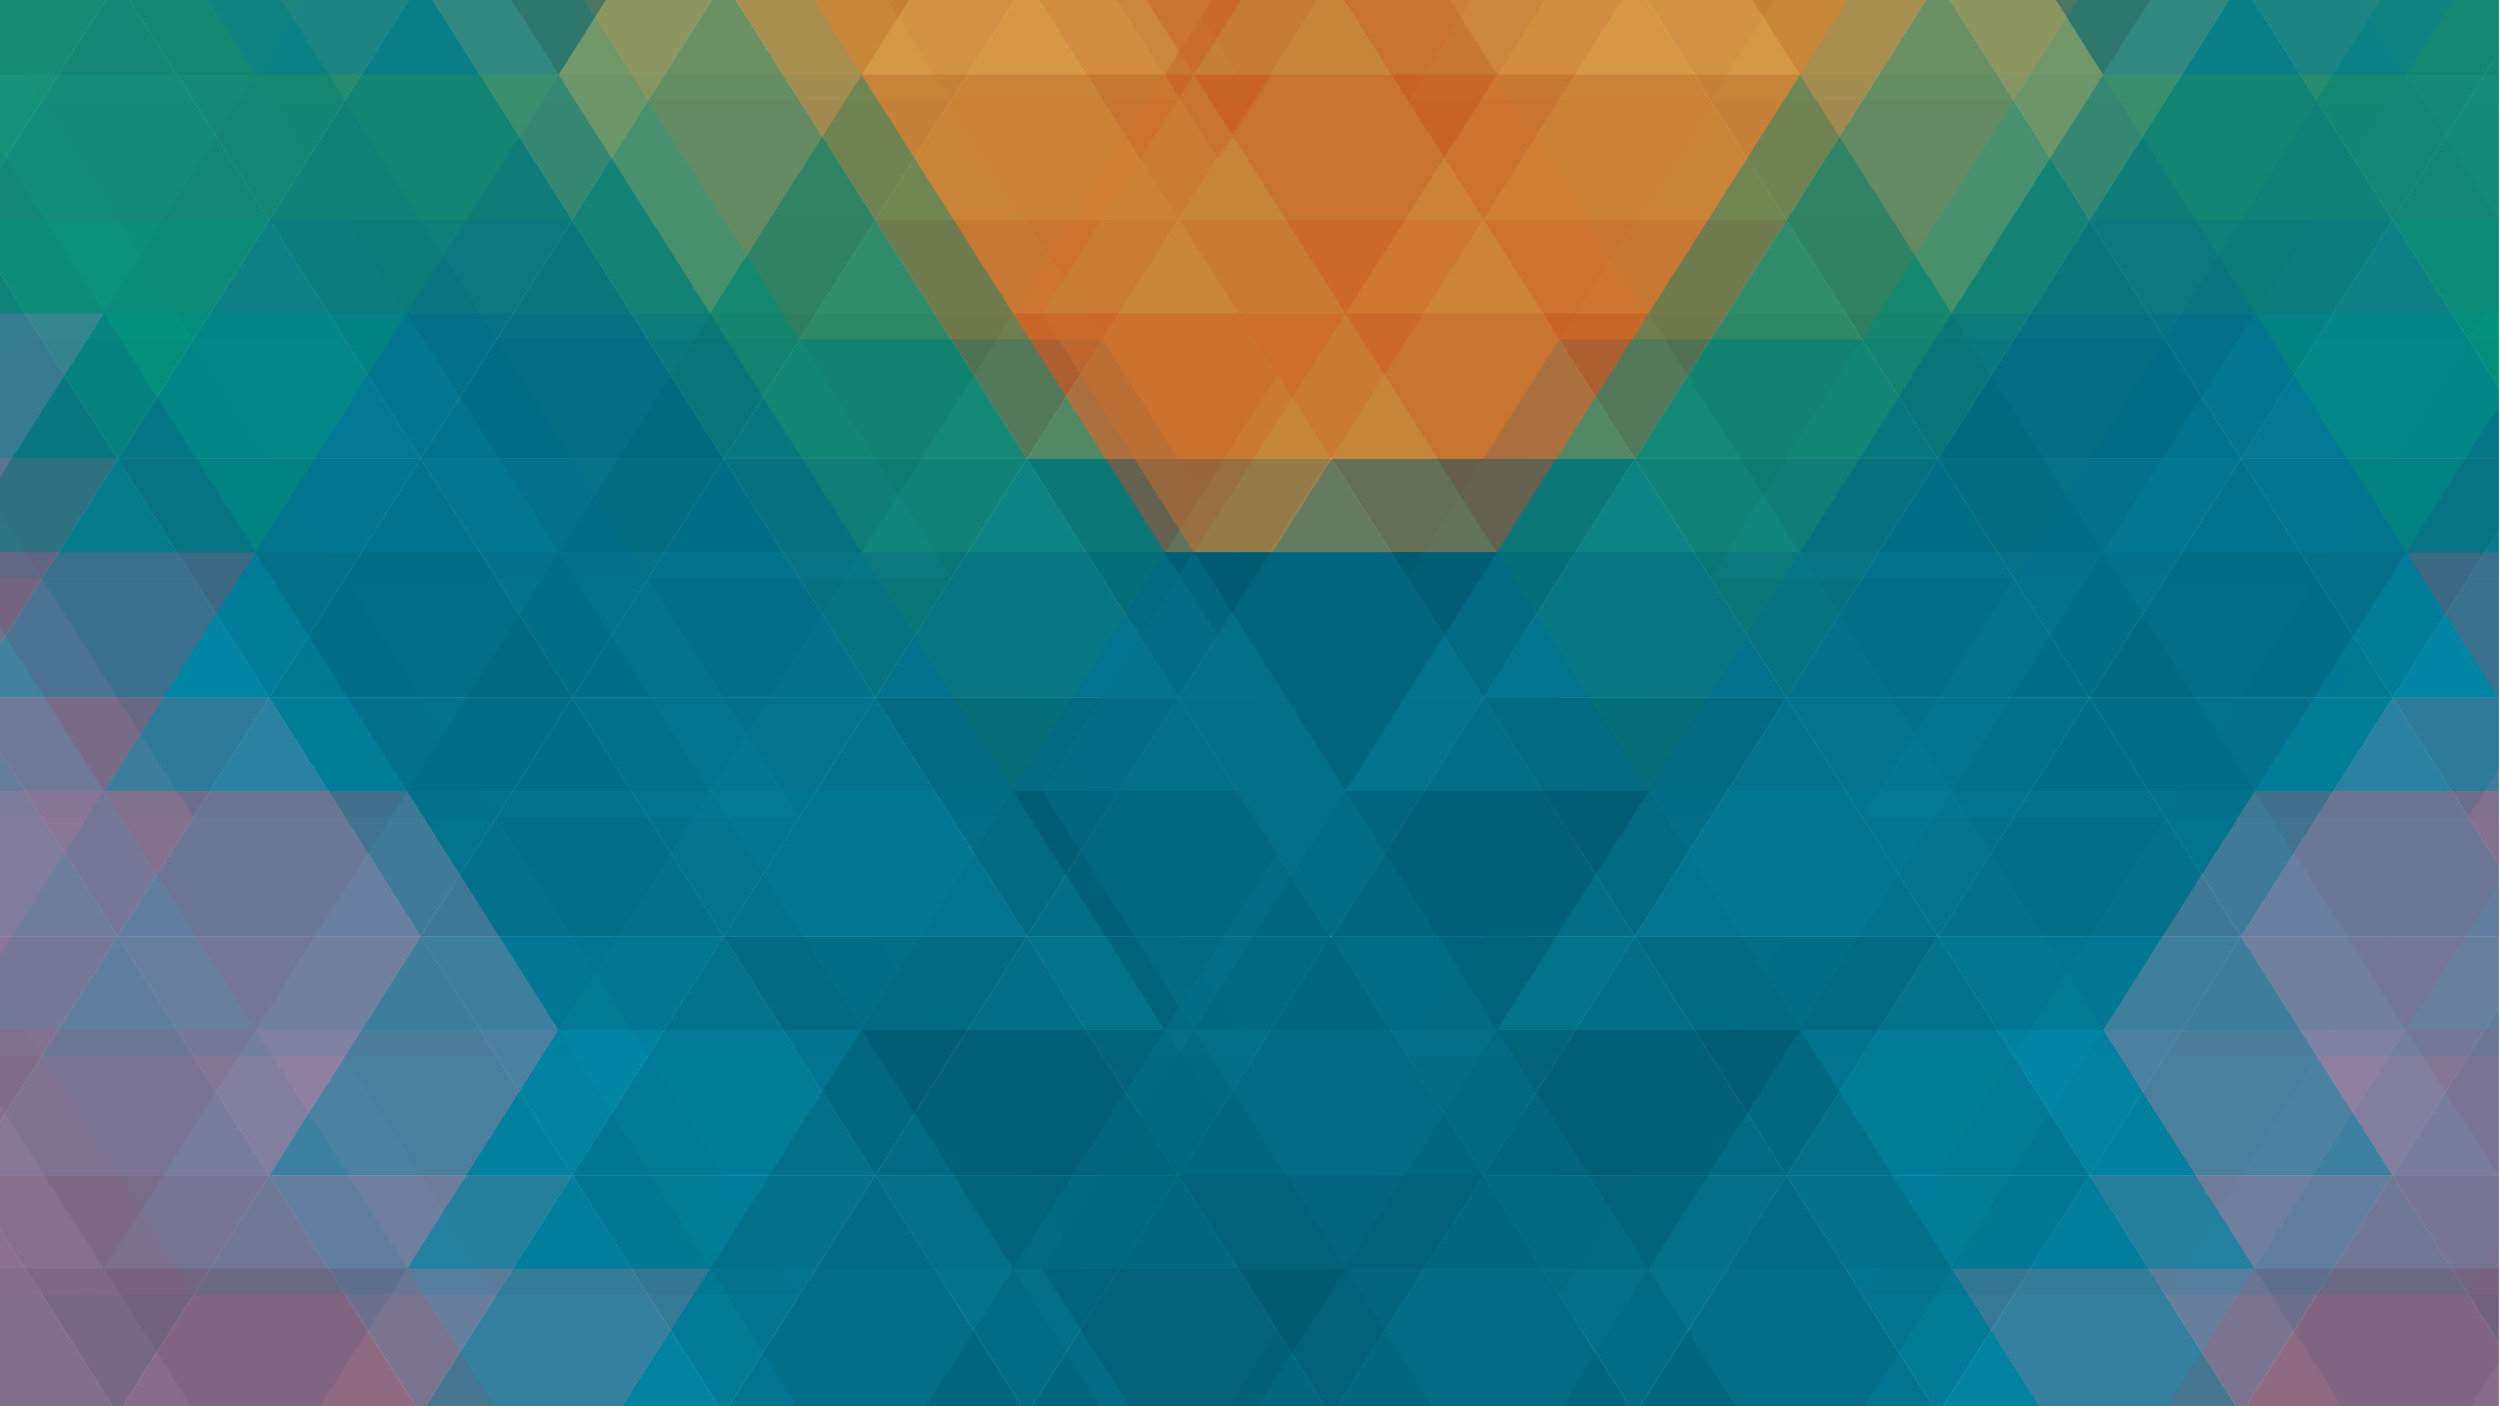 <?xml version="1.0" encoding="utf-8"?>
<!-- Generator: Adobe Illustrator 18.1.1, SVG Export Plug-In . SVG Version: 6.00 Build 0)  -->
<svg version="1.1" id="Layer_1" xmlns="http://www.w3.org/2000/svg" xmlns:xlink="http://www.w3.org/1999/xlink" x="0px" y="0px"
	 viewBox="0 0 2560 1440" enable-background="new 0 0 2560 1440" xml:space="preserve">
<g>
	<defs>
		<rect id="SVGID_1_" x="-1.2" width="2560" height="1440"/>
	</defs>
	<clipPath id="SVGID_2_">
		<use xlink:href="#SVGID_1_"  overflow="visible"/>
	</clipPath>
	<g clip-path="url(#SVGID_2_)">
		<g>
			<polygon fill="#179177" points="120.5,-19.2 -34.7,225.3 -189.8,-19.2 			"/>
			<polygon fill="#168C73" points="-34.7,225.3 120.5,-19.2 275.7,225.3 			"/>
			<polygon fill="#158970" points="430.8,-19.2 275.7,225.3 120.5,-19.2 			"/>
			<polygon fill="#0D7C79" points="275.7,225.3 430.8,-19.2 586,225.3 			"/>
			<polygon fill="#7C9869" points="741.1,-19.2 586,225.3 430.8,-19.2 			"/>
			<polygon fill="#158970" points="586,225.3 741.1,-19.2 896.3,225.3 			"/>
			<polygon fill="#C6863A" points="1051.5,-19.2 896.3,225.3 741.1,-19.2 			"/>
			<polygon fill="#D18136" points="896.3,225.3 1051.5,-19.2 1206.6,225.3 			"/>
			<polygon fill="#CA6128" points="1361.8,-19.2 1206.6,225.3 1051.5,-19.2 			"/>
			<polygon fill="#C68539" points="1206.6,225.3 1361.8,-19.2 1517,225.3 			"/>
			<polygon fill="#0A797E" points="-189.8,469.9 -34.7,225.3 120.5,469.9 			"/>
			<polygon fill="#029679" points="275.7,225.3 120.5,469.9 -34.7,225.3 			"/>
			<polygon fill="#037B98" points="120.5,469.9 275.7,225.3 430.8,469.9 			"/>
			<polygon fill="#03708A" points="586,225.3 430.8,469.9 275.7,225.3 			"/>
			<polygon fill="#006780" points="430.8,469.9 586,225.3 741.1,469.9 			"/>
			<polygon fill="#13846C" points="896.3,225.3 741.1,469.9 586,225.3 			"/>
			<polygon fill="#179177" points="741.1,469.9 896.3,225.3 1051.5,469.9 			"/>
			<polygon fill="#CA6128" points="1206.6,225.3 1051.5,469.9 896.3,225.3 			"/>
			<polygon fill="#C6863A" points="1051.5,469.9 1206.6,225.3 1361.8,469.9 			"/>
			<polygon fill="#CD6E2C" points="1517,225.3 1361.8,469.9 1206.6,225.3 			"/>
			<polygon fill="#73627D" points="120.5,469.9 -34.7,714.4 -189.8,469.9 			"/>
			<polygon fill="#0088A7" points="-34.7,714.4 120.5,469.9 275.7,714.4 			"/>
			<polygon fill="#03708A" points="430.8,469.9 275.7,714.4 120.5,469.9 			"/>
			<polygon fill="#006780" points="275.7,714.4 430.8,469.9 586,714.4 			"/>
			<polygon fill="#03708A" points="741.1,469.9 586,714.4 430.8,469.9 			"/>
			<polygon fill="#037590" points="586,714.4 741.1,469.9 896.3,714.4 			"/>
			<polygon fill="#0C7B7A" points="1051.5,469.9 896.3,714.4 741.1,469.9 			"/>
			<polygon fill="#037590" points="896.3,714.4 1051.5,469.9 1206.6,714.4 			"/>
			<polygon fill="#005A70" points="1361.8,469.9 1206.6,714.4 1051.5,469.9 			"/>
			<polygon fill="#03708A" points="1206.6,714.4 1361.8,469.9 1517,714.4 			"/>
			<polygon fill="#677D9C" points="-189.8,959 -34.7,714.4 120.5,959 			"/>
			<polygon fill="#806E8B" points="275.7,714.4 120.5,959 -34.7,714.4 			"/>
			<polygon fill="#7B7E9E" points="120.5,959 275.7,714.4 430.8,959 			"/>
			<polygon fill="#03708A" points="586,714.4 430.8,959 275.7,714.4 			"/>
			<polygon fill="#037590" points="430.8,959 586,714.4 741.1,959 			"/>
			<polygon fill="#037B98" points="896.3,714.4 741.1,959 586,714.4 			"/>
			<polygon fill="#037590" points="741.1,959 896.3,714.4 1051.5,959 			"/>
			<polygon fill="#005A70" points="1206.6,714.4 1051.5,959 896.3,714.4 			"/>
			<polygon fill="#006780" points="1051.5,959 1206.6,714.4 1361.8,959 			"/>
			<polygon fill="#03708A" points="1517,714.4 1361.8,959 1206.6,714.4 			"/>
			<polygon fill="#806E8B" points="120.5,959 -34.7,1203.5 -189.8,959 			"/>
			<polygon fill="#7B7E9E" points="-34.7,1203.5 120.5,959 275.7,1203.5 			"/>
			<polygon fill="#9680A1" points="430.8,959 275.7,1203.5 120.5,959 			"/>
			<polygon fill="#0082A0" points="275.7,1203.5 430.8,959 586,1203.5 			"/>
			<polygon fill="#0088A7" points="741.1,959 586,1203.5 430.8,959 			"/>
			<polygon fill="#03708A" points="586,1203.5 741.1,959 896.3,1203.5 			"/>
			<polygon fill="#005A70" points="1051.5,959 896.3,1203.5 741.1,959 			"/>
			<polygon fill="#006780" points="896.3,1203.5 1051.5,959 1206.6,1203.5 			"/>
			<polygon fill="#03708A" points="1361.8,959 1206.6,1203.5 1051.5,959 			"/>
			<polygon fill="#006780" points="1206.6,1203.5 1361.8,959 1517,1203.5 			"/>
			<polygon fill="#806E8B" points="-189.8,1448.1 -34.7,1203.5 120.5,1448.1 			"/>
			<polygon fill="#73627D" points="275.7,1203.5 120.5,1448.1 -34.7,1203.5 			"/>
			<polygon fill="#8E6982" points="120.5,1448.1 275.7,1203.5 430.8,1448.1 			"/>
			<polygon fill="#677D9C" points="586,1203.5 430.8,1448.1 275.7,1203.5 			"/>
			<polygon fill="#0082A0" points="430.8,1448.1 586,1203.5 741.1,1448.1 			"/>
			<polygon fill="#037590" points="896.3,1203.5 741.1,1448.1 586,1203.5 			"/>
			<polygon fill="#006780" points="741.1,1448.1 896.3,1203.5 1051.5,1448.1 			"/>
			<polygon fill="#03708A" points="1206.6,1203.5 1051.5,1448.1 896.3,1203.5 			"/>
			<polygon fill="#006780" points="1051.5,1448.1 1206.6,1203.5 1361.8,1448.1 			"/>
			<polygon fill="#005A70" points="1517,1203.5 1361.8,1448.1 1206.6,1203.5 			"/>
		</g>
		<g opacity="0.3">
			<polygon fill="#168C73" points="-267.4,103 -112.3,-141.5 42.9,103 			"/>
			<polygon fill="#158970" points="198.1,-141.5 42.9,103 -112.3,-141.5 			"/>
			<polygon fill="#0D7C79" points="42.9,103 198.1,-141.5 353.2,103 			"/>
			<polygon fill="#7C9869" points="508.4,-141.5 353.2,103 198.1,-141.5 			"/>
			<polygon fill="#158970" points="353.2,103 508.4,-141.5 663.6,103 			"/>
			<polygon fill="#C6863A" points="818.7,-141.5 663.6,103 508.4,-141.5 			"/>
			<polygon fill="#D18136" points="663.6,103 818.7,-141.5 973.9,103 			"/>
			<polygon fill="#CA6128" points="1129.1,-141.5 973.9,103 818.7,-141.5 			"/>
			<polygon fill="#C68539" points="973.9,103 1129.1,-141.5 1284.2,103 			"/>
			<polygon fill="#029679" points="42.9,103 -112.3,347.6 -267.4,103 			"/>
			<polygon fill="#037B98" points="-112.3,347.6 42.9,103 198.1,347.6 			"/>
			<polygon fill="#03708A" points="353.2,103 198.1,347.6 42.9,103 			"/>
			<polygon fill="#006780" points="198.1,347.6 353.2,103 508.4,347.6 			"/>
			<polygon fill="#13846C" points="663.6,103 508.4,347.6 353.2,103 			"/>
			<polygon fill="#179177" points="508.4,347.6 663.6,103 818.7,347.6 			"/>
			<polygon fill="#CA6128" points="973.9,103 818.7,347.6 663.6,103 			"/>
			<polygon fill="#C6863A" points="818.7,347.6 973.9,103 1129.1,347.6 			"/>
			<polygon fill="#CD6E2C" points="1284.2,103 1129.1,347.6 973.9,103 			"/>
			<polygon fill="#0088A7" points="-267.4,592.2 -112.3,347.6 42.9,592.2 			"/>
			<polygon fill="#03708A" points="198.1,347.6 42.9,592.2 -112.3,347.6 			"/>
			<polygon fill="#006780" points="42.9,592.2 198.1,347.6 353.2,592.2 			"/>
			<polygon fill="#03708A" points="508.4,347.6 353.2,592.2 198.1,347.6 			"/>
			<polygon fill="#037590" points="353.2,592.2 508.4,347.6 663.6,592.2 			"/>
			<polygon fill="#0C7B7A" points="818.7,347.6 663.6,592.2 508.4,347.6 			"/>
			<polygon fill="#037590" points="663.6,592.2 818.7,347.6 973.9,592.2 			"/>
			<polygon fill="#005A70" points="1129.1,347.6 973.9,592.2 818.7,347.6 			"/>
			<polygon fill="#03708A" points="973.9,592.2 1129.1,347.6 1284.2,592.2 			"/>
			<polygon fill="#806E8B" points="42.9,592.2 -112.3,836.7 -267.4,592.2 			"/>
			<polygon fill="#7B7E9E" points="-112.3,836.7 42.9,592.2 198.1,836.7 			"/>
			<polygon fill="#03708A" points="353.2,592.2 198.1,836.7 42.9,592.2 			"/>
			<polygon fill="#037590" points="198.1,836.7 353.2,592.2 508.4,836.7 			"/>
			<polygon fill="#037B98" points="663.6,592.2 508.4,836.7 353.2,592.2 			"/>
			<polygon fill="#037590" points="508.4,836.7 663.6,592.2 818.7,836.7 			"/>
			<polygon fill="#005A70" points="973.9,592.2 818.7,836.7 663.6,592.2 			"/>
			<polygon fill="#006780" points="818.7,836.7 973.9,592.2 1129.1,836.7 			"/>
			<polygon fill="#03708A" points="1284.2,592.2 1129.1,836.7 973.9,592.2 			"/>
			<polygon fill="#7B7E9E" points="-267.4,1081.3 -112.3,836.7 42.9,1081.3 			"/>
			<polygon fill="#9680A1" points="198.1,836.7 42.9,1081.3 -112.3,836.7 			"/>
			<polygon fill="#0082A0" points="42.9,1081.3 198.1,836.7 353.2,1081.3 			"/>
			<polygon fill="#0088A7" points="508.4,836.7 353.2,1081.3 198.1,836.7 			"/>
			<polygon fill="#03708A" points="353.2,1081.3 508.4,836.7 663.6,1081.3 			"/>
			<polygon fill="#005A70" points="818.7,836.7 663.6,1081.3 508.4,836.7 			"/>
			<polygon fill="#006780" points="663.6,1081.3 818.7,836.7 973.9,1081.3 			"/>
			<polygon fill="#03708A" points="1129.1,836.7 973.9,1081.3 818.7,836.7 			"/>
			<polygon fill="#006780" points="973.9,1081.3 1129.1,836.7 1284.2,1081.3 			"/>
			<polygon fill="#73627D" points="42.9,1081.3 -112.3,1325.8 -267.4,1081.3 			"/>
			<polygon fill="#8E6982" points="-112.3,1325.8 42.9,1081.3 198.1,1325.8 			"/>
			<polygon fill="#677D9C" points="353.2,1081.3 198.1,1325.8 42.9,1081.3 			"/>
			<polygon fill="#0082A0" points="198.1,1325.8 353.2,1081.3 508.4,1325.8 			"/>
			<polygon fill="#037590" points="663.6,1081.3 508.4,1325.8 353.2,1081.3 			"/>
			<polygon fill="#006780" points="508.4,1325.8 663.6,1081.3 818.7,1325.8 			"/>
			<polygon fill="#03708A" points="973.9,1081.3 818.7,1325.8 663.6,1081.3 			"/>
			<polygon fill="#006780" points="818.7,1325.8 973.9,1081.3 1129.1,1325.8 			"/>
			<polygon fill="#005A70" points="1284.2,1081.3 1129.1,1325.8 973.9,1081.3 			"/>
		</g>
		<g opacity="0.5">
			<polygon fill="#13846C" points="106.6,-168.1 -48.5,76.5 -203.7,-168.1 			"/>
			<polygon fill="#158970" points="-48.5,76.5 106.6,-168.1 261.8,76.5 			"/>
			<polygon fill="#08808E" points="417,-168.1 261.8,76.5 106.6,-168.1 			"/>
			<polygon fill="#037B98" points="261.8,76.5 417,-168.1 572.1,76.5 			"/>
			<polygon fill="#005A70" points="727.3,-168.1 572.1,76.5 417,-168.1 			"/>
			<polygon fill="#879A67" points="572.1,76.5 727.3,-168.1 882.4,76.5 			"/>
			<polygon fill="#C7873A" points="1037.6,-168.1 882.4,76.5 727.3,-168.1 			"/>
			<polygon fill="#DDAE53" points="882.4,76.5 1037.6,-168.1 1192.8,76.5 			"/>
			<polygon fill="#CDA24D" points="1347.9,-168.1 1192.8,76.5 1037.6,-168.1 			"/>
			<polygon fill="#C68539" points="1192.8,76.5 1347.9,-168.1 1503.1,76.5 			"/>
			<polygon fill="#CA6128" points="1658.3,-168.1 1503.1,76.5 1347.9,-168.1 			"/>
			<polygon fill="#158970" points="-203.7,321 -48.5,76.5 106.6,321 			"/>
			<polygon fill="#179177" points="261.8,76.5 106.6,321 -48.5,76.5 			"/>
			<polygon fill="#168C73" points="106.6,321 261.8,76.5 417,321 			"/>
			<polygon fill="#158970" points="572.1,76.5 417,321 261.8,76.5 			"/>
			<polygon fill="#0D7C79" points="417,321 572.1,76.5 727.3,321 			"/>
			<polygon fill="#7C9869" points="882.4,76.5 727.3,321 572.1,76.5 			"/>
			<polygon fill="#158970" points="727.3,321 882.4,76.5 1037.6,321 			"/>
			<polygon fill="#C6863A" points="1192.8,76.5 1037.6,321 882.4,76.5 			"/>
			<polygon fill="#D18136" points="1037.6,321 1192.8,76.5 1347.9,321 			"/>
			<polygon fill="#CA6128" points="1503.1,76.5 1347.9,321 1192.8,76.5 			"/>
			<polygon fill="#C68539" points="1347.9,321 1503.1,76.5 1658.3,321 			"/>
			<polygon fill="#677D9C" points="106.6,321 -48.5,565.6 -203.7,321 			"/>
			<polygon fill="#0A797E" points="-48.5,565.6 106.6,321 261.8,565.6 			"/>
			<polygon fill="#029679" points="417,321 261.8,565.6 106.6,321 			"/>
			<polygon fill="#037B98" points="261.8,565.6 417,321 572.1,565.6 			"/>
			<polygon fill="#03708A" points="727.3,321 572.1,565.6 417,321 			"/>
			<polygon fill="#006780" points="572.1,565.6 727.3,321 882.4,565.6 			"/>
			<polygon fill="#13846C" points="1037.6,321 882.4,565.6 727.3,321 			"/>
			<polygon fill="#179177" points="882.4,565.6 1037.6,321 1192.8,565.6 			"/>
			<polygon fill="#CA6128" points="1347.9,321 1192.8,565.6 1037.6,321 			"/>
			<polygon fill="#C6863A" points="1192.8,565.6 1347.9,321 1503.1,565.6 			"/>
			<polygon fill="#CD6E2C" points="1658.3,321 1503.1,565.6 1347.9,321 			"/>
			<polygon fill="#5F7D9C" points="-203.7,810.1 -48.5,565.6 106.6,810.1 			"/>
			<polygon fill="#73627D" points="261.8,565.6 106.6,810.1 -48.5,565.6 			"/>
			<polygon fill="#0088A7" points="106.6,810.1 261.8,565.6 417,810.1 			"/>
			<polygon fill="#03708A" points="572.1,565.6 417,810.1 261.8,565.6 			"/>
			<polygon fill="#006780" points="417,810.1 572.1,565.6 727.3,810.1 			"/>
			<polygon fill="#03708A" points="882.4,565.6 727.3,810.1 572.1,565.6 			"/>
			<polygon fill="#037590" points="727.3,810.1 882.4,565.6 1037.6,810.1 			"/>
			<polygon fill="#0C7B7A" points="1192.8,565.6 1037.6,810.1 882.4,565.6 			"/>
			<polygon fill="#037590" points="1037.6,810.1 1192.8,565.6 1347.9,810.1 			"/>
			<polygon fill="#005A70" points="1503.1,565.6 1347.9,810.1 1192.8,565.6 			"/>
			<polygon fill="#03708A" points="1347.9,810.1 1503.1,565.6 1658.3,810.1 			"/>
			<polygon fill="#8E7A99" points="106.6,810.1 -48.5,1054.7 -203.7,810.1 			"/>
			<polygon fill="#677D9C" points="-48.5,1054.7 106.6,810.1 261.8,1054.7 			"/>
			<polygon fill="#806E8B" points="417,810.1 261.8,1054.7 106.6,810.1 			"/>
			<polygon fill="#7B7E9E" points="261.8,1054.7 417,810.1 572.1,1054.7 			"/>
			<polygon fill="#03708A" points="727.3,810.1 572.1,1054.7 417,810.1 			"/>
			<polygon fill="#037590" points="572.1,1054.7 727.3,810.1 882.4,1054.7 			"/>
			<polygon fill="#037B98" points="1037.6,810.1 882.4,1054.7 727.3,810.1 			"/>
			<polygon fill="#037590" points="882.4,1054.7 1037.6,810.1 1192.8,1054.7 			"/>
			<polygon fill="#005A70" points="1347.9,810.1 1192.8,1054.7 1037.6,810.1 			"/>
			<polygon fill="#006780" points="1192.8,1054.7 1347.9,810.1 1503.1,1054.7 			"/>
			<polygon fill="#03708A" points="1658.3,810.1 1503.1,1054.7 1347.9,810.1 			"/>
			<polygon fill="#8E7A99" points="-203.7,1299.2 -48.5,1054.7 106.6,1299.2 			"/>
			<polygon fill="#806E8B" points="261.8,1054.7 106.6,1299.2 -48.5,1054.7 			"/>
			<polygon fill="#7B7E9E" points="106.6,1299.2 261.8,1054.7 417,1299.2 			"/>
			<polygon fill="#9680A1" points="572.1,1054.7 417,1299.2 261.8,1054.7 			"/>
			<polygon fill="#0082A0" points="417,1299.2 572.1,1054.7 727.3,1299.2 			"/>
			<polygon fill="#0088A7" points="882.4,1054.7 727.3,1299.2 572.1,1054.7 			"/>
			<polygon fill="#03708A" points="727.3,1299.2 882.4,1054.7 1037.6,1299.2 			"/>
			<polygon fill="#005A70" points="1192.8,1054.7 1037.6,1299.2 882.4,1054.7 			"/>
			<polygon fill="#006780" points="1037.6,1299.2 1192.8,1054.7 1347.9,1299.2 			"/>
			<polygon fill="#03708A" points="1503.1,1054.7 1347.9,1299.2 1192.8,1054.7 			"/>
			<polygon fill="#006780" points="1347.9,1299.2 1503.1,1054.7 1658.3,1299.2 			"/>
			<polygon fill="#806E8B" points="106.6,1299.2 -48.5,1543.8 -203.7,1299.2 			"/>
			<polygon fill="#806E8B" points="-48.5,1543.8 106.6,1299.2 261.8,1543.8 			"/>
			<polygon fill="#73627D" points="417,1299.2 261.8,1543.8 106.6,1299.2 			"/>
			<polygon fill="#8E6982" points="261.8,1543.8 417,1299.2 572.1,1543.8 			"/>
			<polygon fill="#677D9C" points="727.3,1299.2 572.1,1543.8 417,1299.2 			"/>
			<polygon fill="#0082A0" points="572.1,1543.8 727.3,1299.2 882.4,1543.8 			"/>
			<polygon fill="#037590" points="1037.6,1299.2 882.4,1543.8 727.3,1299.2 			"/>
			<polygon fill="#006780" points="882.4,1543.8 1037.6,1299.2 1192.8,1543.8 			"/>
			<polygon fill="#03708A" points="1347.9,1299.2 1192.8,1543.8 1037.6,1299.2 			"/>
			<polygon fill="#006780" points="1192.8,1543.8 1347.9,1299.2 1503.1,1543.8 			"/>
			<polygon fill="#005A70" points="1658.3,1299.2 1503.1,1543.8 1347.9,1299.2 			"/>
		</g>
		<g>
			<polygon fill="#168C73" points="2760.3,225.3 2605.1,-19.2 2450,225.3 			"/>
			<polygon fill="#158970" points="2294.8,-19.2 2450,225.3 2605.1,-19.2 			"/>
			<polygon fill="#0D7C79" points="2450,225.3 2294.8,-19.2 2139.6,225.3 			"/>
			<polygon fill="#7C9869" points="1984.5,-19.2 2139.6,225.3 2294.8,-19.2 			"/>
			<polygon fill="#158970" points="2139.6,225.3 1984.5,-19.2 1829.3,225.3 			"/>
			<polygon fill="#C6863A" points="1674.1,-19.2 1829.3,225.3 1984.5,-19.2 			"/>
			<polygon fill="#D18136" points="1829.3,225.3 1674.1,-19.2 1519,225.3 			"/>
			<polygon fill="#CA6128" points="1363.8,-19.2 1519,225.3 1674.1,-19.2 			"/>
			<polygon fill="#C68539" points="1519,225.3 1363.8,-19.2 1208.6,225.3 			"/>
			<polygon fill="#029679" points="2450,225.3 2605.1,469.9 2760.3,225.3 			"/>
			<polygon fill="#037B98" points="2605.1,469.9 2450,225.3 2294.8,469.9 			"/>
			<polygon fill="#03708A" points="2139.6,225.3 2294.8,469.9 2450,225.3 			"/>
			<polygon fill="#006780" points="2294.8,469.9 2139.6,225.3 1984.5,469.9 			"/>
			<polygon fill="#13846C" points="1829.3,225.3 1984.5,469.9 2139.6,225.3 			"/>
			<polygon fill="#179177" points="1984.5,469.9 1829.3,225.3 1674.1,469.9 			"/>
			<polygon fill="#CA6128" points="1519,225.3 1674.1,469.9 1829.3,225.3 			"/>
			<polygon fill="#C6863A" points="1674.1,469.9 1519,225.3 1363.8,469.9 			"/>
			<polygon fill="#CD6E2C" points="1208.6,225.3 1363.8,469.9 1519,225.3 			"/>
			<polygon fill="#0088A7" points="2760.3,714.4 2605.1,469.9 2450,714.4 			"/>
			<polygon fill="#03708A" points="2294.8,469.9 2450,714.4 2605.1,469.9 			"/>
			<polygon fill="#006780" points="2450,714.4 2294.8,469.9 2139.6,714.4 			"/>
			<polygon fill="#03708A" points="1984.5,469.9 2139.6,714.4 2294.8,469.9 			"/>
			<polygon fill="#037590" points="2139.6,714.4 1984.5,469.9 1829.3,714.4 			"/>
			<polygon fill="#0C7B7A" points="1674.1,469.9 1829.3,714.4 1984.5,469.9 			"/>
			<polygon fill="#037590" points="1829.3,714.4 1674.1,469.9 1519,714.4 			"/>
			<polygon fill="#005A70" points="1363.8,469.9 1519,714.4 1674.1,469.9 			"/>
			<polygon fill="#03708A" points="1519,714.4 1363.8,469.9 1208.6,714.4 			"/>
			<polygon fill="#806E8B" points="2450,714.4 2605.1,959 2760.3,714.4 			"/>
			<polygon fill="#7B7E9E" points="2605.1,959 2450,714.4 2294.8,959 			"/>
			<polygon fill="#03708A" points="2139.6,714.4 2294.8,959 2450,714.4 			"/>
			<polygon fill="#037590" points="2294.8,959 2139.6,714.4 1984.5,959 			"/>
			<polygon fill="#037B98" points="1829.3,714.4 1984.5,959 2139.6,714.4 			"/>
			<polygon fill="#037590" points="1984.5,959 1829.3,714.4 1674.1,959 			"/>
			<polygon fill="#005A70" points="1519,714.4 1674.1,959 1829.3,714.4 			"/>
			<polygon fill="#006780" points="1674.1,959 1519,714.4 1363.8,959 			"/>
			<polygon fill="#03708A" points="1208.6,714.4 1363.8,959 1519,714.4 			"/>
			<polygon fill="#7B7E9E" points="2760.3,1203.5 2605.1,959 2450,1203.5 			"/>
			<polygon fill="#9680A1" points="2294.8,959 2450,1203.5 2605.1,959 			"/>
			<polygon fill="#0082A0" points="2450,1203.5 2294.8,959 2139.6,1203.5 			"/>
			<polygon fill="#0088A7" points="1984.5,959 2139.6,1203.5 2294.8,959 			"/>
			<polygon fill="#03708A" points="2139.6,1203.5 1984.5,959 1829.3,1203.5 			"/>
			<polygon fill="#005A70" points="1674.1,959 1829.3,1203.5 1984.5,959 			"/>
			<polygon fill="#006780" points="1829.3,1203.5 1674.1,959 1519,1203.5 			"/>
			<polygon fill="#03708A" points="1363.8,959 1519,1203.5 1674.1,959 			"/>
			<polygon fill="#006780" points="1519,1203.5 1363.8,959 1208.6,1203.5 			"/>
			<polygon fill="#73627D" points="2450,1203.5 2605.1,1448.1 2760.3,1203.5 			"/>
			<polygon fill="#8E6982" points="2605.1,1448.1 2450,1203.5 2294.8,1448.1 			"/>
			<polygon fill="#677D9C" points="2139.6,1203.5 2294.8,1448.1 2450,1203.5 			"/>
			<polygon fill="#0082A0" points="2294.8,1448.1 2139.6,1203.5 1984.5,1448.1 			"/>
			<polygon fill="#037590" points="1829.3,1203.5 1984.5,1448.1 2139.6,1203.5 			"/>
			<polygon fill="#006780" points="1984.5,1448.1 1829.3,1203.5 1674.1,1448.1 			"/>
			<polygon fill="#03708A" points="1519,1203.5 1674.1,1448.1 1829.3,1203.5 			"/>
			<polygon fill="#006780" points="1674.1,1448.1 1519,1203.5 1363.8,1448.1 			"/>
			<polygon fill="#005A70" points="1208.6,1203.5 1363.8,1448.1 1519,1203.5 			"/>
		</g>
		<g opacity="0.3">
			<polygon fill="#158970" points="2527.5,-141.5 2682.7,103 2837.9,-141.5 			"/>
			<polygon fill="#0D7C79" points="2682.7,103 2527.5,-141.5 2372.4,103 			"/>
			<polygon fill="#7C9869" points="2217.2,-141.5 2372.4,103 2527.5,-141.5 			"/>
			<polygon fill="#158970" points="2372.4,103 2217.2,-141.5 2062,103 			"/>
			<polygon fill="#C6863A" points="1906.9,-141.5 2062,103 2217.2,-141.5 			"/>
			<polygon fill="#D18136" points="2062,103 1906.9,-141.5 1751.7,103 			"/>
			<polygon fill="#CA6128" points="1596.6,-141.5 1751.7,103 1906.9,-141.5 			"/>
			<polygon fill="#C68539" points="1751.7,103 1596.6,-141.5 1441.4,103 			"/>
			<polygon fill="#037B98" points="2837.9,347.6 2682.7,103 2527.5,347.6 			"/>
			<polygon fill="#03708A" points="2372.4,103 2527.5,347.6 2682.7,103 			"/>
			<polygon fill="#006780" points="2527.5,347.6 2372.4,103 2217.2,347.6 			"/>
			<polygon fill="#13846C" points="2062,103 2217.2,347.6 2372.4,103 			"/>
			<polygon fill="#179177" points="2217.2,347.6 2062,103 1906.9,347.6 			"/>
			<polygon fill="#CA6128" points="1751.7,103 1906.9,347.6 2062,103 			"/>
			<polygon fill="#C6863A" points="1906.9,347.6 1751.7,103 1596.6,347.6 			"/>
			<polygon fill="#CD6E2C" points="1441.4,103 1596.6,347.6 1751.7,103 			"/>
			<polygon fill="#03708A" points="2527.5,347.6 2682.7,592.2 2837.9,347.6 			"/>
			<polygon fill="#006780" points="2682.7,592.2 2527.5,347.6 2372.4,592.2 			"/>
			<polygon fill="#03708A" points="2217.2,347.6 2372.4,592.2 2527.5,347.6 			"/>
			<polygon fill="#037590" points="2372.4,592.2 2217.2,347.6 2062,592.2 			"/>
			<polygon fill="#0C7B7A" points="1906.9,347.6 2062,592.2 2217.2,347.6 			"/>
			<polygon fill="#037590" points="2062,592.2 1906.9,347.6 1751.7,592.2 			"/>
			<polygon fill="#005A70" points="1596.6,347.6 1751.7,592.2 1906.9,347.6 			"/>
			<polygon fill="#03708A" points="1751.7,592.2 1596.6,347.6 1441.4,592.2 			"/>
			<polygon fill="#7B7E9E" points="2837.9,836.7 2682.7,592.2 2527.5,836.7 			"/>
			<polygon fill="#03708A" points="2372.4,592.2 2527.5,836.7 2682.7,592.2 			"/>
			<polygon fill="#037590" points="2527.5,836.7 2372.4,592.2 2217.2,836.7 			"/>
			<polygon fill="#037B98" points="2062,592.2 2217.2,836.7 2372.4,592.2 			"/>
			<polygon fill="#037590" points="2217.2,836.7 2062,592.2 1906.9,836.7 			"/>
			<polygon fill="#005A70" points="1751.7,592.2 1906.9,836.7 2062,592.2 			"/>
			<polygon fill="#006780" points="1906.9,836.7 1751.7,592.2 1596.6,836.7 			"/>
			<polygon fill="#03708A" points="1441.4,592.2 1596.6,836.7 1751.7,592.2 			"/>
			<polygon fill="#9680A1" points="2527.5,836.7 2682.7,1081.3 2837.9,836.7 			"/>
			<polygon fill="#0082A0" points="2682.7,1081.3 2527.5,836.7 2372.4,1081.3 			"/>
			<polygon fill="#0088A7" points="2217.2,836.7 2372.4,1081.3 2527.5,836.7 			"/>
			<polygon fill="#03708A" points="2372.4,1081.3 2217.2,836.7 2062,1081.3 			"/>
			<polygon fill="#005A70" points="1906.9,836.7 2062,1081.3 2217.2,836.7 			"/>
			<polygon fill="#006780" points="2062,1081.3 1906.9,836.7 1751.7,1081.3 			"/>
			<polygon fill="#03708A" points="1596.6,836.7 1751.7,1081.3 1906.9,836.7 			"/>
			<polygon fill="#006780" points="1751.7,1081.3 1596.6,836.7 1441.4,1081.3 			"/>
			<polygon fill="#8E6982" points="2837.9,1325.8 2682.7,1081.3 2527.5,1325.8 			"/>
			<polygon fill="#677D9C" points="2372.4,1081.3 2527.5,1325.8 2682.7,1081.3 			"/>
			<polygon fill="#0082A0" points="2527.5,1325.8 2372.4,1081.3 2217.2,1325.8 			"/>
			<polygon fill="#037590" points="2062,1081.3 2217.2,1325.8 2372.4,1081.3 			"/>
			<polygon fill="#006780" points="2217.2,1325.8 2062,1081.3 1906.9,1325.8 			"/>
			<polygon fill="#03708A" points="1751.7,1081.3 1906.9,1325.8 2062,1081.3 			"/>
			<polygon fill="#006780" points="1906.9,1325.8 1751.7,1081.3 1596.6,1325.8 			"/>
			<polygon fill="#005A70" points="1441.4,1081.3 1596.6,1325.8 1751.7,1081.3 			"/>
		</g>
		<g opacity="0.5">
			<polygon fill="#158970" points="2774.1,76.5 2619,-168.1 2463.8,76.5 			"/>
			<polygon fill="#08808E" points="2308.7,-168.1 2463.8,76.5 2619,-168.1 			"/>
			<polygon fill="#037B98" points="2463.8,76.5 2308.7,-168.1 2153.5,76.5 			"/>
			<polygon fill="#005A70" points="1998.3,-168.1 2153.5,76.5 2308.7,-168.1 			"/>
			<polygon fill="#879A67" points="2153.5,76.5 1998.3,-168.1 1843.2,76.5 			"/>
			<polygon fill="#C7873A" points="1688,-168.1 1843.2,76.5 1998.3,-168.1 			"/>
			<polygon fill="#DDAE53" points="1843.2,76.5 1688,-168.1 1532.8,76.5 			"/>
			<polygon fill="#CDA24D" points="1377.7,-168.1 1532.8,76.5 1688,-168.1 			"/>
			<polygon fill="#C68539" points="1532.8,76.5 1377.7,-168.1 1222.5,76.5 			"/>
			<polygon fill="#CA6128" points="1067.3,-168.1 1222.5,76.5 1377.7,-168.1 			"/>
			<polygon fill="#179177" points="2463.8,76.5 2619,321 2774.1,76.5 			"/>
			<polygon fill="#168C73" points="2619,321 2463.8,76.5 2308.7,321 			"/>
			<polygon fill="#158970" points="2153.5,76.5 2308.7,321 2463.8,76.5 			"/>
			<polygon fill="#0D7C79" points="2308.7,321 2153.5,76.5 1998.3,321 			"/>
			<polygon fill="#7C9869" points="1843.2,76.5 1998.3,321 2153.5,76.5 			"/>
			<polygon fill="#158970" points="1998.3,321 1843.2,76.5 1688,321 			"/>
			<polygon fill="#C6863A" points="1532.8,76.5 1688,321 1843.2,76.5 			"/>
			<polygon fill="#D18136" points="1688,321 1532.8,76.5 1377.7,321 			"/>
			<polygon fill="#CA6128" points="1222.5,76.5 1377.7,321 1532.8,76.5 			"/>
			<polygon fill="#C68539" points="1377.7,321 1222.5,76.5 1067.3,321 			"/>
			<polygon fill="#0A797E" points="2774.1,565.6 2619,321 2463.8,565.6 			"/>
			<polygon fill="#029679" points="2308.7,321 2463.8,565.6 2619,321 			"/>
			<polygon fill="#037B98" points="2463.8,565.6 2308.7,321 2153.5,565.6 			"/>
			<polygon fill="#03708A" points="1998.3,321 2153.5,565.6 2308.7,321 			"/>
			<polygon fill="#006780" points="2153.5,565.6 1998.3,321 1843.2,565.6 			"/>
			<polygon fill="#13846C" points="1688,321 1843.2,565.6 1998.3,321 			"/>
			<polygon fill="#179177" points="1843.2,565.6 1688,321 1532.8,565.6 			"/>
			<polygon fill="#CA6128" points="1377.7,321 1532.8,565.6 1688,321 			"/>
			<polygon fill="#C6863A" points="1532.8,565.6 1377.7,321 1222.5,565.6 			"/>
			<polygon fill="#CD6E2C" points="1067.3,321 1222.5,565.6 1377.7,321 			"/>
			<polygon fill="#73627D" points="2463.8,565.6 2619,810.1 2774.1,565.6 			"/>
			<polygon fill="#0088A7" points="2619,810.1 2463.8,565.6 2308.7,810.1 			"/>
			<polygon fill="#03708A" points="2153.5,565.6 2308.7,810.1 2463.8,565.6 			"/>
			<polygon fill="#006780" points="2308.7,810.1 2153.5,565.6 1998.3,810.1 			"/>
			<polygon fill="#03708A" points="1843.2,565.6 1998.3,810.1 2153.5,565.6 			"/>
			<polygon fill="#037590" points="1998.3,810.1 1843.2,565.6 1688,810.1 			"/>
			<polygon fill="#0C7B7A" points="1532.8,565.6 1688,810.1 1843.2,565.6 			"/>
			<polygon fill="#037590" points="1688,810.1 1532.8,565.6 1377.7,810.1 			"/>
			<polygon fill="#005A70" points="1222.5,565.6 1377.7,810.1 1532.8,565.6 			"/>
			<polygon fill="#03708A" points="1377.7,810.1 1222.5,565.6 1067.3,810.1 			"/>
			<polygon fill="#677D9C" points="2774.1,1054.7 2619,810.1 2463.8,1054.7 			"/>
			<polygon fill="#806E8B" points="2308.7,810.1 2463.8,1054.7 2619,810.1 			"/>
			<polygon fill="#7B7E9E" points="2463.8,1054.7 2308.7,810.1 2153.5,1054.7 			"/>
			<polygon fill="#03708A" points="1998.3,810.1 2153.5,1054.7 2308.7,810.1 			"/>
			<polygon fill="#037590" points="2153.5,1054.7 1998.3,810.1 1843.2,1054.7 			"/>
			<polygon fill="#037B98" points="1688,810.1 1843.2,1054.7 1998.3,810.1 			"/>
			<polygon fill="#037590" points="1843.2,1054.7 1688,810.1 1532.8,1054.7 			"/>
			<polygon fill="#005A70" points="1377.7,810.1 1532.8,1054.7 1688,810.1 			"/>
			<polygon fill="#006780" points="1532.8,1054.7 1377.7,810.1 1222.5,1054.7 			"/>
			<polygon fill="#03708A" points="1067.3,810.1 1222.5,1054.7 1377.7,810.1 			"/>
			<polygon fill="#806E8B" points="2463.8,1054.7 2619,1299.2 2774.1,1054.7 			"/>
			<polygon fill="#7B7E9E" points="2619,1299.2 2463.8,1054.7 2308.7,1299.2 			"/>
			<polygon fill="#9680A1" points="2153.5,1054.7 2308.7,1299.2 2463.8,1054.7 			"/>
			<polygon fill="#0082A0" points="2308.7,1299.2 2153.5,1054.7 1998.3,1299.2 			"/>
			<polygon fill="#0088A7" points="1843.2,1054.7 1998.3,1299.2 2153.5,1054.7 			"/>
			<polygon fill="#03708A" points="1998.3,1299.2 1843.2,1054.7 1688,1299.2 			"/>
			<polygon fill="#005A70" points="1532.8,1054.7 1688,1299.2 1843.2,1054.7 			"/>
			<polygon fill="#006780" points="1688,1299.2 1532.8,1054.7 1377.7,1299.2 			"/>
			<polygon fill="#03708A" points="1222.5,1054.7 1377.7,1299.2 1532.8,1054.7 			"/>
			<polygon fill="#006780" points="1377.7,1299.2 1222.5,1054.7 1067.3,1299.2 			"/>
			<polygon fill="#806E8B" points="2774.1,1543.8 2619,1299.2 2463.8,1543.8 			"/>
			<polygon fill="#73627D" points="2308.7,1299.2 2463.8,1543.8 2619,1299.2 			"/>
			<polygon fill="#8E6982" points="2463.8,1543.8 2308.7,1299.2 2153.5,1543.8 			"/>
			<polygon fill="#677D9C" points="1998.3,1299.2 2153.5,1543.8 2308.7,1299.2 			"/>
			<polygon fill="#0082A0" points="2153.5,1543.8 1998.3,1299.2 1843.2,1543.8 			"/>
			<polygon fill="#037590" points="1688,1299.2 1843.2,1543.8 1998.3,1299.2 			"/>
			<polygon fill="#006780" points="1843.2,1543.8 1688,1299.2 1532.8,1543.8 			"/>
			<polygon fill="#03708A" points="1377.7,1299.2 1532.8,1543.8 1688,1299.2 			"/>
			<polygon fill="#006780" points="1532.8,1543.8 1377.7,1299.2 1222.5,1543.8 			"/>
			<polygon fill="#005A70" points="1067.3,1299.2 1222.5,1543.8 1377.7,1299.2 			"/>
		</g>
	</g>
</g>
<g display="none">
	<defs>
		<rect id="SVGID_3_" x="-1.3" width="2561.3" height="1440"/>
	</defs>
	<clipPath id="SVGID_4_" display="inline">
		<use xlink:href="#SVGID_3_"  overflow="visible"/>
	</clipPath>
	<g display="inline" clip-path="url(#SVGID_4_)">
		<path fill="none" d="M1889.7,821c-29.1,50.3-83.2,81.6-141.4,81.6c-12.5,0-25-1.5-37.2-4.3c-10.7,43.7-16.3,89-16.3,135.1
			c0,46.1,5.5,91.4,16.3,135.1c12.2-2.9,24.6-4.3,37.2-4.3c58.2,0,112.3,31.3,141.4,81.6c36.7,63.7,25.6,142-22.3,193.1
			c66.8,64.4,146.8,110.3,233.9,135.3c20.2-67.1,82.6-116.1,156.2-116.1s135.9,49,156.2,116.1c87-25,167-70.9,233.9-135.3
			c-47.8-51.1-59-129.4-22.3-193.1c29.1-50.3,83.2-81.6,141.4-81.6c12.5,0,25,1.5,37.2,4.3c10.7-43.7,16.3-89,16.3-135.1
			c0-46.1-5.5-91.4-16.3-135.1c-12.2,2.9-24.6,4.3-37.2,4.3c-58.2,0-112.3-31.3-141.4-81.6c-21.8-37.7-27.6-81.7-16.3-123.8
			c7.1-26.4,20.3-50,38.5-69.4c-66.8-64.3-146.8-110.2-233.8-135.2c-20.2,67.1-82.6,116.1-156.2,116.1s-135.9-49-156.2-116.1
			c-87,25-167,70.9-233.8,135.2c18.2,19.4,31.4,43,38.5,69.4C1917.2,739.3,1911.4,783.2,1889.7,821z"/>
		<path fill="#FFFFFF" d="M1664,878.9c-12.9,49.8-19.5,101.6-19.5,154.4c0,52.8,6.7,104.6,19.5,154.4
			c-75.7,45.7-101.3,144.2-56.9,221.1c29.1,50.3,83.2,81.6,141.4,81.6c27.5,0,54.6-7.1,78.8-20.4c75.6,74.6,167.3,127.1,267.1,154.5
			c1.8,88.4,74.2,159.8,163,159.8s161.2-71.4,163-159.8c99.8-27.4,191.4-80,267.1-154.5c24.1,13.3,51.3,20.4,78.8,20.4
			c58.2,0,112.3-31.3,141.4-81.6c44.4-76.9,18.8-175.3-56.9-221.1c12.9-49.8,19.5-101.6,19.5-154.4c0-52.8-6.7-104.6-19.5-154.4
			c75.7-45.7,101.3-144.2,56.9-221.1c-29.1-50.3-83.2-81.6-141.4-81.6c-27.5,0-54.6,7.1-78.8,20.4
			c-75.6-74.6-167.3-127.1-267.1-154.5c-1.8-88.4-74.2-159.8-163-159.8s-161.2,71.4-163,159.8c-99.8,27.4-191.4,80-267.1,154.5
			c-24.1-13.3-51.3-20.4-78.8-20.4c-58.2,0-112.3,31.3-141.4,81.6C1562.7,734.8,1588.4,833.2,1664,878.9z M1748.5,626.6
			c14.7,0,29.3,2.9,42.9,8.5c4.6,1.9,9.1,4.1,13.4,6.6c10.6,6.1,19.9,13.8,27.8,22.6c11.6,13,20.1,28.6,24.7,45.8
			c7.8,29.1,3.8,59.5-11.3,85.6c-20.1,34.8-57.6,56.4-97.8,56.4c-7.7,0-15.4-0.8-23-2.4c-11.6-2.4-22.9-6.7-33.3-12.7
			c-4.5-2.6-8.7-5.4-12.6-8.5c-43.9-34-57.2-96.2-28.6-145.6C1670.8,648.2,1708.3,626.6,1748.5,626.6z M1832.6,1402.2
			c-7.8,8.8-17.1,16.5-27.8,22.7c-4.3,2.5-8.8,4.7-13.4,6.6c-13.6,5.6-28.2,8.5-42.9,8.5c-40.2,0-77.7-21.6-97.8-56.4
			c-15.1-26.1-19.1-56.5-11.3-85.6c6.5-24.1,20.4-45,39.9-60c4-3.1,8.2-5.9,12.6-8.5c10.4-6,21.7-10.3,33.3-12.7
			c7.5-1.6,15.2-2.4,23-2.4c40.2,0,77.7,21.6,97.8,56.4C1871,1313.9,1864,1366.8,1832.6,1402.2z M2369.2,1636.1
			c-7.4,55.1-54.7,97.8-111.8,97.8c-57.1,0-104.4-42.7-111.8-97.8c-0.7-4.9-1-9.9-1-15c0-12.3,2-24.2,5.7-35.3
			c14.9-44.9,57.2-77.5,107.1-77.5s92.2,32.5,107.1,77.5c3.7,11.1,5.7,23,5.7,35.3C2370.2,1626.2,2369.8,1631.2,2369.2,1636.1z
			 M2710.1,641.7c4.3-2.5,8.8-4.7,13.4-6.6c13.6-5.6,28.2-8.5,42.9-8.5c40.2,0,77.7,21.6,97.8,56.4c15.1,26.1,19.1,56.5,11.3,85.6
			c-6.5,24.1-20.4,45-39.9,60c-4,3.1-8.2,5.9-12.6,8.5c-10.4,6-21.7,10.3-33.3,12.7c-7.5,1.6-15.2,2.4-23,2.4
			c-40.2,0-77.7-21.6-97.8-56.4c-15.1-26.1-19.1-56.5-11.3-85.6c4.6-17.3,13.1-32.9,24.7-45.8
			C2690.1,655.5,2699.5,647.9,2710.1,641.7z M2766.3,1440c-14.7,0-29.3-2.9-42.9-8.5c-4.6-1.9-9.1-4.1-13.4-6.6
			c-10.7-6.2-20-13.9-27.8-22.7c-31.4-35.3-38.4-88.2-13.5-131.4c20.1-34.8,57.6-56.4,97.8-56.4c7.7,0,15.4,0.8,23,2.4
			c11.6,2.4,22.9,6.7,33.3,12.7c4.5,2.6,8.7,5.4,12.6,8.5c43.9,34,57.2,96.2,28.6,145.6C2844,1418.4,2806.5,1440,2766.3,1440z
			 M2145.7,430.5c7.4-55.1,54.7-97.8,111.8-97.8c57.1,0,104.4,42.7,111.8,97.8c0.7,4.9,1,9.9,1,15c0,12.3-2,24.2-5.7,35.3
			c-14.9,44.9-57.2,77.5-107.1,77.5s-92.2-32.5-107.1-77.5c-3.7-11.1-5.7-23-5.7-35.3C2144.6,440.4,2145,435.4,2145.7,430.5z
			 M2101.3,492.6c20.2,67.1,82.6,116.1,156.2,116.1s135.9-49,156.2-116.1c87,25,167,70.9,233.8,135.2c-18.2,19.4-31.4,43-38.5,69.4
			c-11.3,42.1-5.5,86,16.3,123.8c29.1,50.3,83.2,81.6,141.4,81.6c12.5,0,25-1.5,37.2-4.3c10.7,43.7,16.3,89,16.3,135.1
			c0,46.1-5.5,91.4-16.3,135.1c-12.2-2.9-24.6-4.3-37.2-4.3c-58.2,0-112.3,31.3-141.4,81.6c-36.7,63.7-25.6,142,22.3,193.1
			c-66.8,64.4-146.8,110.3-233.9,135.3c-20.2-67.1-82.6-116.1-156.2-116.1s-135.9,49-156.2,116.1c-87-25-167-70.9-233.9-135.3
			c47.8-51.1,59-129.4,22.3-193.1c-29.1-50.3-83.2-81.6-141.4-81.6c-12.5,0-25,1.5-37.2,4.3c-10.7-43.7-16.3-89-16.3-135.1
			c0-46.1,5.5-91.4,16.3-135.1c12.2,2.9,24.6,4.3,37.2,4.3c58.2,0,112.3-31.3,141.4-81.6c21.8-37.7,27.6-81.7,16.3-123.8
			c-7.1-26.4-20.3-50-38.5-69.4C1934.3,563.5,2014.3,517.6,2101.3,492.6z"/>
	</g>
</g>
<radialGradient id="SVGID_6_" cx="1507.355" cy="938.704" r="1212.066" gradientTransform="matrix(0.953 0 0 0.974 -157.037 -193.016)" gradientUnits="userSpaceOnUse">
	<stop  offset="0" style="stop-color:#037B98;stop-opacity:0"/>
	<stop  offset="1" style="stop-color:#037B98"/>
</radialGradient>
<rect y="1" display="none" opacity="0.7" fill="url(#SVGID_6_)" width="2560" height="1441.2"/>
<radialGradient id="SVGID_7_" cx="1507.355" cy="938.704" r="1083.89" gradientTransform="matrix(0.953 0 0 0.974 -157.037 -193.016)" gradientUnits="userSpaceOnUse">
	<stop  offset="0" style="stop-color:#037B98"/>
	<stop  offset="1" style="stop-color:#037B98;stop-opacity:0"/>
</radialGradient>
<rect y="1" display="none" fill="url(#SVGID_7_)" width="2560" height="1441.2"/>
</svg>
